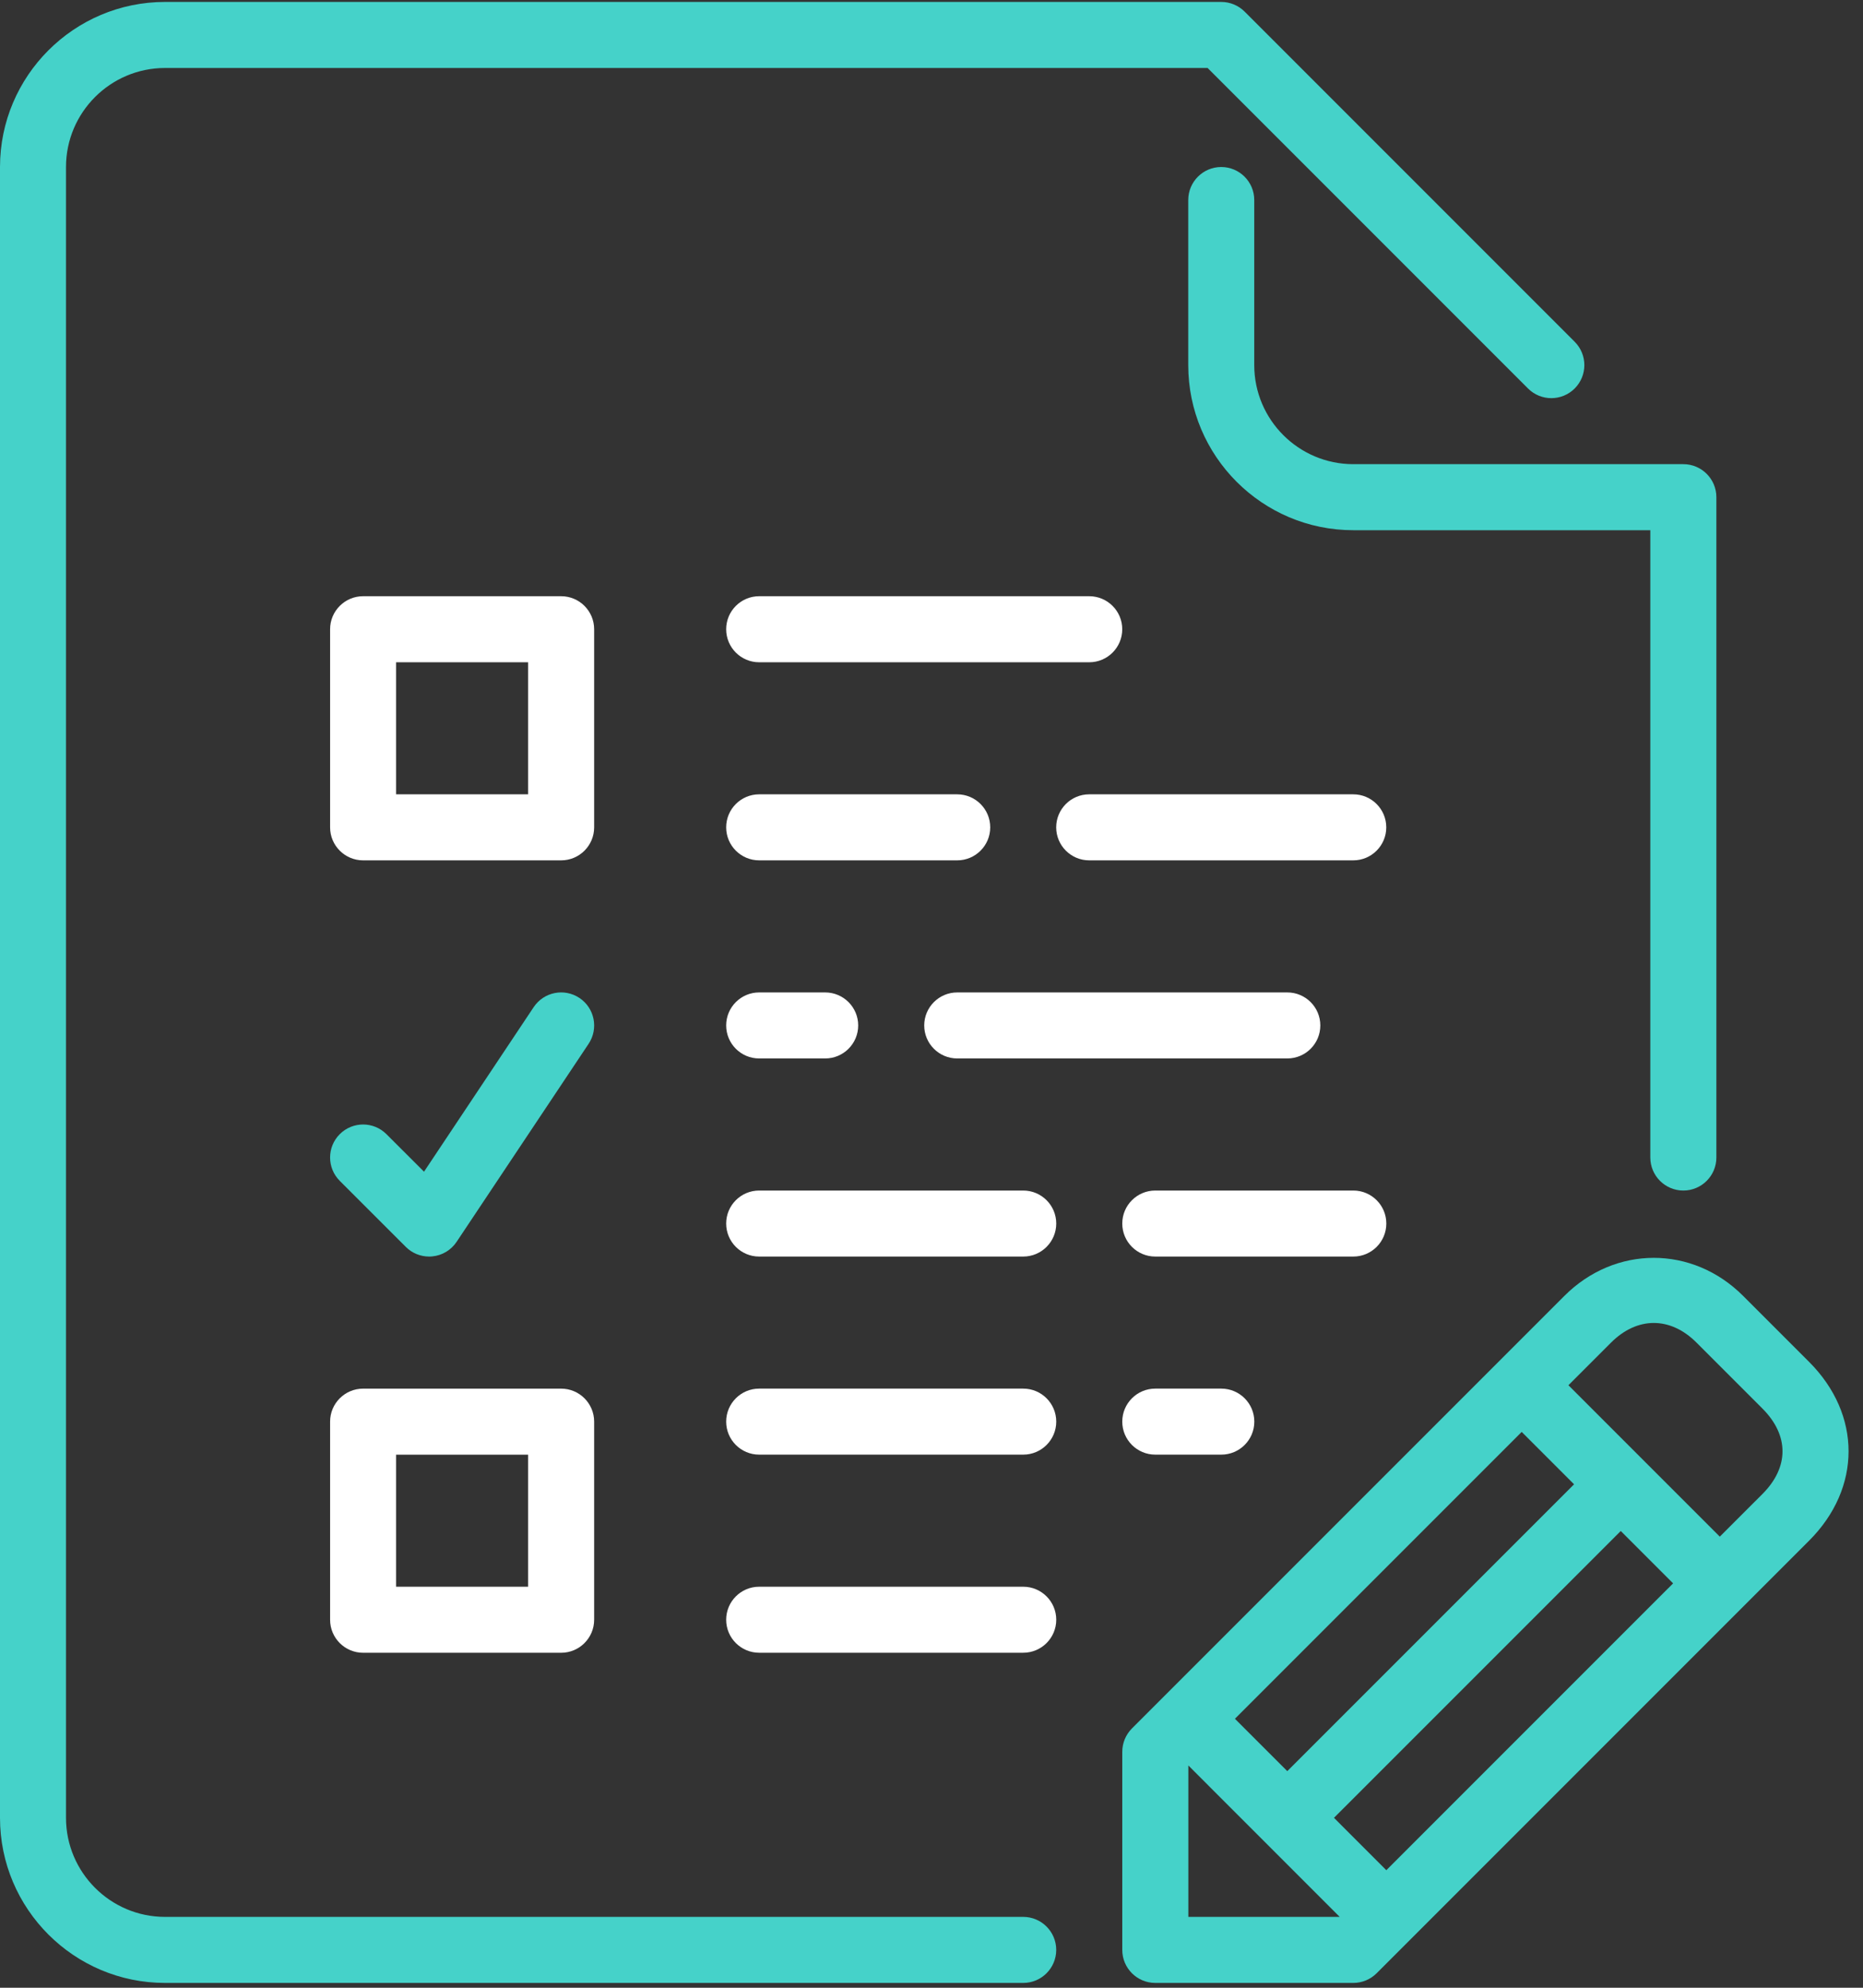 <svg width="75" height="80" viewBox="0 0 75 80" fill="none" xmlns="http://www.w3.org/2000/svg">
<rect x="0" y="0" width="75" height="80" fill="#333333" stroke="none"/>
<path fill-rule="evenodd" clip-rule="evenodd" d="M10.63 1.328C10.63 0.595 10.035 0 9.302 0H1.329C0.595 0 0 0.595 0 1.328C0 2.062 0.595 2.657 1.329 2.657H9.302C10.035 2.657 10.63 2.062 10.63 1.328Z" transform="translate(45.18 47.915)" fill="white"/>
<path fill-rule="evenodd" clip-rule="evenodd" d="M2.657 7.973V1.329C2.657 0.595 2.062 0 1.328 0C0.595 0 0 0.595 0 1.329V7.973C0 11.636 2.98 14.617 6.644 14.617H18.602V39.864C18.602 40.598 19.198 41.193 19.931 41.193C20.665 41.193 21.261 40.598 21.261 39.864V13.288C21.261 12.555 20.665 11.959 19.931 11.959H6.644C4.446 11.959 2.657 10.171 2.657 7.973Z" transform="translate(47.836 6.722)" fill="#45d2c9"/>
<path fill-rule="evenodd" clip-rule="evenodd" d="M11.96 0H1.328C0.595 0 0 0.595 0 1.329C0 2.062 0.595 2.657 1.328 2.657H11.96C12.692 2.657 13.288 2.062 13.288 1.329C13.288 0.595 12.692 0 11.96 0Z" transform="translate(42.52 31.969)" fill="white"/>
<path fill-rule="evenodd" clip-rule="evenodd" d="M10.63 1.329C10.63 0.595 10.035 0 9.301 0H1.328C0.595 0 0 0.595 0 1.329C0 2.062 0.595 2.657 1.328 2.657H9.301C10.035 2.657 10.63 2.062 10.63 1.329Z" transform="translate(29.234 31.969)" fill="white"/>
<path fill-rule="evenodd" clip-rule="evenodd" d="M1.328 0C0.595 0 0 0.595 0 1.328C0 2.062 0.595 2.657 1.328 2.657H3.986C4.719 2.657 5.315 2.062 5.315 1.328C5.315 0.595 4.719 0 3.986 0H1.328Z" transform="translate(29.234 39.942)" fill="white"/>
<path fill-rule="evenodd" clip-rule="evenodd" d="M1.328 2.658H14.616C15.35 2.658 15.945 2.063 15.945 1.329C15.945 0.595 15.35 0 14.616 0H1.328C0.595 0 0 0.595 0 1.329C0 2.063 0.595 2.658 1.328 2.658Z" transform="translate(29.234 23.996)" fill="white"/>
<path fill-rule="evenodd" clip-rule="evenodd" d="M1.329 2.657H14.617C15.351 2.657 15.946 2.062 15.946 1.329C15.946 0.595 15.351 0 14.617 0H1.329C0.595 0 0 0.595 0 1.329C0 2.062 0.595 2.657 1.329 2.657Z" transform="translate(37.207 39.942)" fill="white"/>
<path fill-rule="evenodd" clip-rule="evenodd" d="M1.329 0C0.595 0 0 0.595 0 1.329C0 2.062 0.595 2.657 1.329 2.657H3.987C4.72 2.657 5.316 2.062 5.316 1.329C5.316 0.595 4.72 0 3.987 0H1.329Z" transform="translate(45.18 55.887)" fill="white"/>
<path fill-rule="evenodd" clip-rule="evenodd" d="M11.959 0H1.328C0.595 0 0 0.595 0 1.328C0 2.062 0.595 2.657 1.328 2.657H11.959C12.692 2.657 13.288 2.062 13.288 1.328C13.288 0.595 12.692 0 11.959 0Z" transform="translate(29.234 47.915)" fill="white"/>
<path fill-rule="evenodd" clip-rule="evenodd" d="M11.959 0H1.328C0.595 0 0 0.595 0 1.329C0 2.062 0.595 2.657 1.328 2.657H11.959C12.692 2.657 13.288 2.062 13.288 1.329C13.288 0.595 12.692 0 11.959 0Z" transform="translate(29.234 55.887)" fill="white"/>
<path fill-rule="evenodd" clip-rule="evenodd" d="M27.651 4.188L24.993 1.53C22.951 -0.512 19.839 -0.508 17.8 1.53L0.389 18.94C0.141 19.189 0 19.527 0 19.88V27.853C0 28.586 0.595 29.182 1.329 29.182H9.302C9.654 29.182 9.992 29.04 10.241 28.792L27.651 11.382C29.768 9.265 29.768 6.306 27.651 4.188ZM16.08 7.006L18.188 9.114L6.643 20.658L4.535 18.551L16.08 7.006ZM2.66 26.524V20.43L8.753 26.524H2.66ZM10.63 24.645L8.523 22.537L20.068 10.993L22.175 13.101L10.63 24.645ZM25.773 9.503L24.055 11.221L17.961 5.127L19.679 3.409C20.729 2.361 22.061 2.355 23.115 3.409L25.773 6.067C26.848 7.143 26.848 8.428 25.773 9.503Z" transform="translate(45.18 50.624)" fill="#45d2c9"/>
<path fill-rule="evenodd" clip-rule="evenodd" d="M41.192 77.07H6.644C4.446 77.07 2.657 75.281 2.657 73.083V6.644C2.657 4.447 4.446 2.658 6.644 2.658H48.615L61.514 15.557C62.033 16.076 62.873 16.076 63.393 15.557C63.912 15.037 63.912 14.197 63.393 13.677L50.105 0.389C49.856 0.14 49.517 0 49.165 0H6.644C2.98 0 0 2.981 0 6.644V73.084C0 76.747 2.98 79.728 6.644 79.728H41.193C41.926 79.728 42.521 79.132 42.521 78.399C42.521 77.666 41.926 77.07 41.192 77.07Z" transform="translate(0 0.078)" fill="#45d2c9"/>
<path fill-rule="evenodd" clip-rule="evenodd" d="M11.959 0H1.328C0.595 0 0 0.595 0 1.329C0 2.062 0.595 2.657 1.328 2.657H11.959C12.692 2.657 13.288 2.062 13.288 1.329C13.288 0.595 12.692 0 11.959 0Z" transform="translate(29.234 63.86)" fill="white"/>
<path fill-rule="evenodd" clip-rule="evenodd" d="M10.63 1.329C10.63 0.595 10.035 0 9.302 0H1.329C0.595 0 0 0.595 0 1.329V9.302C0 10.035 0.595 10.63 1.329 10.63H9.302C10.035 10.63 10.63 10.035 10.63 9.302V1.329ZM2.656 7.973H7.971V2.658H2.656V7.973Z" transform="translate(13.289 23.996)" fill="white"/>
<path fill-rule="evenodd" clip-rule="evenodd" d="M1.329 10.63H9.302C10.035 10.63 10.63 10.034 10.63 9.301V1.328C10.63 0.595 10.035 0 9.302 0H1.329C0.595 0 0 0.595 0 1.328V9.301C0 10.034 0.595 10.63 1.329 10.63ZM2.656 7.972H7.971V2.657H2.656V7.972Z" transform="translate(13.289 55.888)" fill="white"/>
<path fill-rule="evenodd" clip-rule="evenodd" d="M3.048 10.242C3.297 10.492 3.636 10.631 3.987 10.631C4.031 10.631 4.073 10.63 4.118 10.624C4.514 10.586 4.872 10.37 5.092 10.04L10.408 2.067C10.814 1.456 10.649 0.63 10.039 0.224C9.427 -0.184 8.604 -0.018 8.196 0.592L3.781 7.216L2.268 5.705C1.749 5.186 0.909 5.186 0.389 5.705C-0.13 6.225 -0.13 7.065 0.389 7.584L3.048 10.242Z" transform="translate(13.289 39.941)" fill="#45d2c9"/>
</svg>
